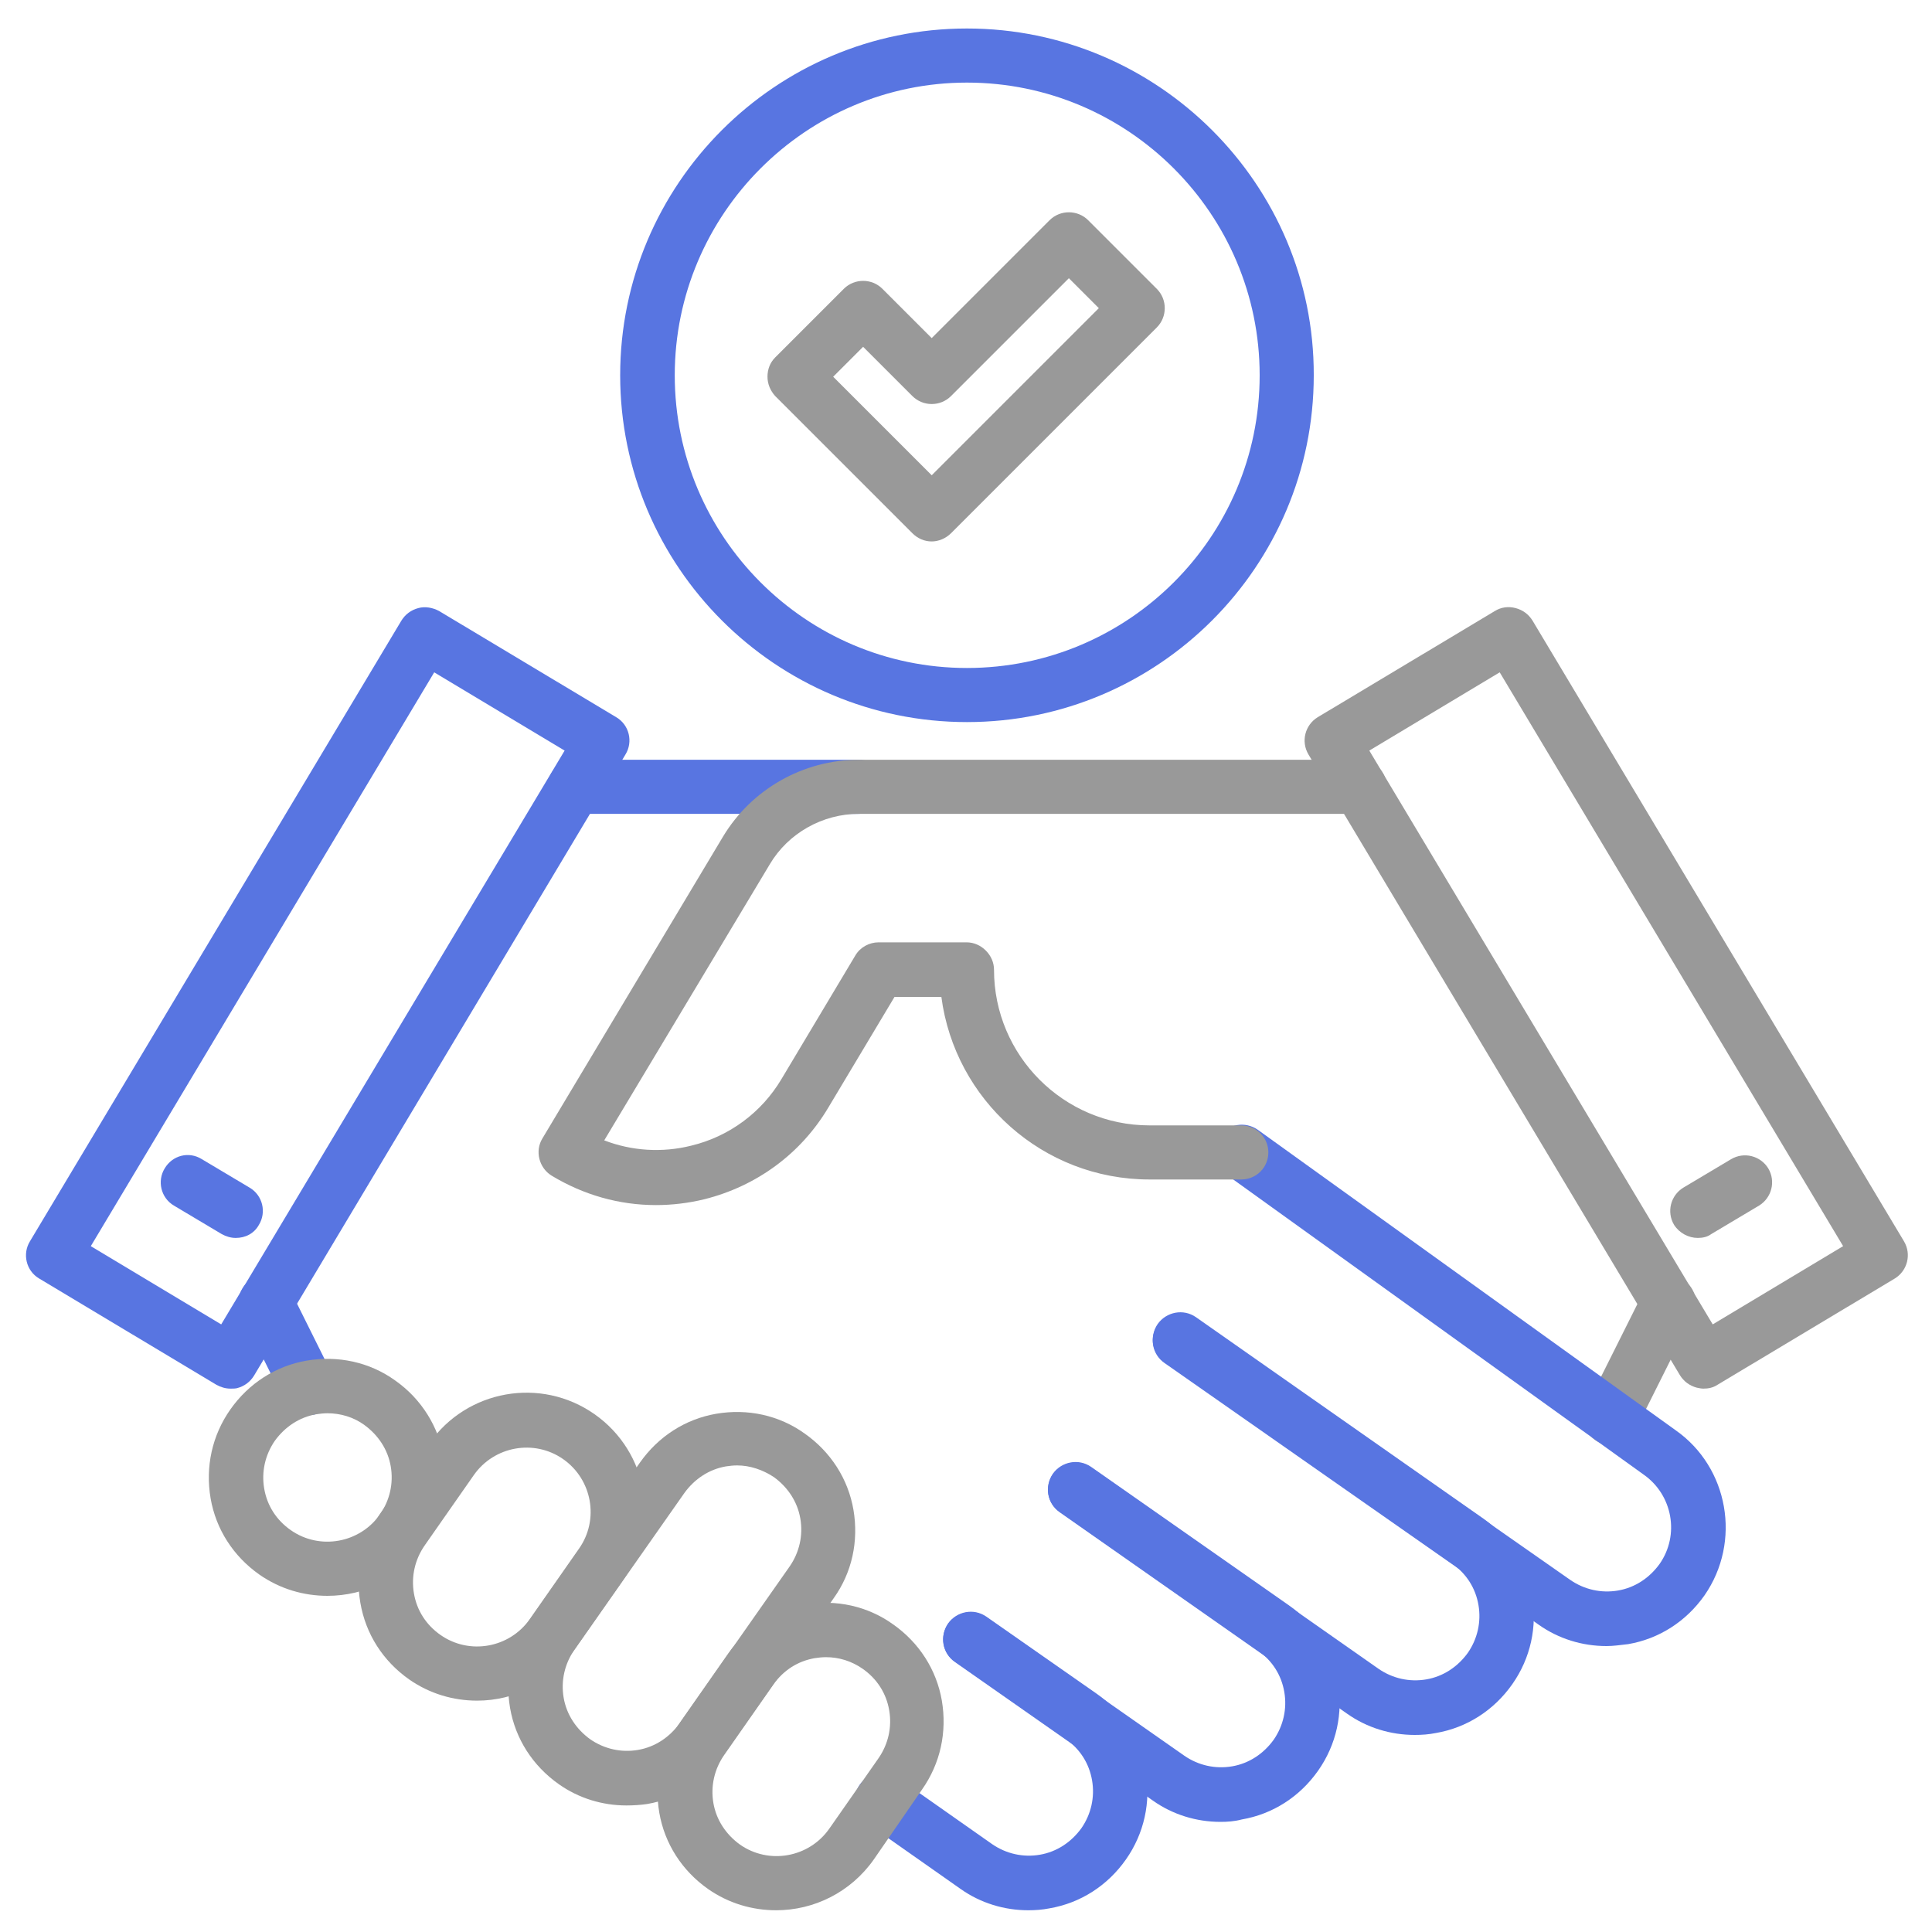 <?xml version="1.0" encoding="utf-8"?>
<!-- Generator: Adobe Illustrator 22.0.0, SVG Export Plug-In . SVG Version: 6.00 Build 0)  -->
<svg version="1.1" id="Capa_1" xmlns="http://www.w3.org/2000/svg" xmlns:xlink="http://www.w3.org/1999/xlink" x="0px" y="0px"
	 viewBox="0 0 400 400" style="enable-background:new 0 0 400 400;" xml:space="preserve">
<style type="text/css">
	.st0{fill:#5875E1;}
	.st1{fill:#999999;}
</style>
<g>
	<g>
		<g>
			<path class="st0" d="M63.9,293c-2.1,0-4.1-1.1-5.1-3.1L50,272.2c-1.4-2.8-0.3-6.2,2.5-7.6c2.8-1.4,6.2-0.3,7.6,2.5l8.8,17.7
				c1.4,2.8,0.3,6.2-2.5,7.6C65.6,292.8,64.7,293,63.9,293z"/>
		</g>
		<g>
			<path class="st1" d="M333.5,299.2c-0.9,0-1.7-0.2-2.5-0.6c-2.8-1.4-3.9-4.8-2.5-7.6l11.9-23.8c1.4-2.8,4.8-3.9,7.6-2.5
				c2.8,1.4,3.9,4.8,2.5,7.6l-11.9,23.8C337.5,298,335.5,299.2,333.5,299.2z"/>
		</g>
		<g>
			<path class="st0" d="M292.9,359.2c-5,0-9.9-1.5-14-4.4l-59.5-41.7c-2.6-1.8-3.2-5.3-1.4-7.9c1.8-2.5,5.3-3.2,7.9-1.4l59.5,41.7
				c2.9,2,6.4,2.8,9.9,2.2c3.5-0.6,6.5-2.6,8.6-5.5c2-2.9,2.8-6.4,2.2-9.9c-0.6-3.5-2.5-6.5-5.5-8.6l-59.5-41.7
				c-2.6-1.8-3.2-5.3-1.4-7.9c1.8-2.5,5.3-3.2,7.9-1.4l59.5,41.7c5.4,3.8,9,9.4,10.1,15.9s-0.3,13-4.1,18.4
				c-3.8,5.4-9.4,9-15.8,10.1C295.8,359.1,294.4,359.2,292.9,359.2z"/>
		</g>
		<g>
			<path class="st0" d="M252.7,377.2c-5,0-9.9-1.5-14-4.4l-41-28.7c-2.6-1.8-3.2-5.3-1.4-7.9c1.8-2.5,5.3-3.2,7.9-1.4l41,28.7
				c2.9,2,6.4,2.8,9.9,2.2c3.5-0.6,6.5-2.6,8.6-5.5c2-2.9,2.8-6.4,2.2-9.9c-0.6-3.5-2.5-6.5-5.5-8.6l-41-28.7
				c-2.6-1.8-3.2-5.3-1.4-7.9c1.8-2.5,5.3-3.2,7.9-1.4l41,28.7c5.4,3.8,9,9.4,10.1,15.8c1.1,6.5-0.3,13-4.1,18.4
				c-3.8,5.4-9.4,9-15.8,10.1C255.6,377.1,254.1,377.2,252.7,377.2z"/>
		</g>
		<g>
			<path class="st0" d="M212.9,395.5c-5,0-9.9-1.5-14-4.4l-19.5-13.7c-2.6-1.8-3.2-5.3-1.4-7.9c1.8-2.5,5.3-3.2,7.9-1.4l19.5,13.7
				c2.9,2,6.4,2.8,9.9,2.2c3.5-0.6,6.5-2.6,8.6-5.5c2-2.9,2.8-6.4,2.2-9.9c-0.6-3.5-2.5-6.5-5.5-8.6l-22.9-16
				c-2.6-1.8-3.2-5.3-1.4-7.9c1.8-2.5,5.3-3.2,7.9-1.4l22.9,16c5.4,3.8,9,9.4,10.1,15.9c1.1,6.5-0.3,13-4.1,18.4
				c-3.8,5.4-9.4,9-15.8,10.1C215.8,395.4,214.3,395.5,212.9,395.5z"/>
		</g>
		<g>
			<path class="st0" d="M332.6,340.8c-5,0-9.9-1.5-14-4.4l-77.5-54.2c-2.6-1.8-3.2-5.3-1.4-7.9c1.8-2.5,5.3-3.2,7.9-1.4l77.5,54.2
				c2.9,2,6.4,2.8,9.9,2.2c3.5-0.6,6.5-2.6,8.6-5.5c4.2-6,2.7-14.3-3.3-18.5l-86.5-62.2c-2.5-1.8-3.1-5.3-1.3-7.9
				c1.8-2.5,5.3-3.1,7.9-1.3l86.5,62.2c11,7.7,13.7,23.1,6,34.2c-3.8,5.4-9.4,9-15.8,10.1C335.4,340.6,334,340.8,332.6,340.8z"/>
		</g>
		<g>
			<path class="st1" d="M129.7,373.8c-5,0-9.9-1.5-14-4.4c-5.4-3.8-9-9.4-10.1-15.8c-1.1-6.5,0.3-13,4.1-18.3l22.8-32.5
				c3.8-5.4,9.4-9,15.8-10.1c6.5-1.1,13,0.3,18.3,4.1c5.4,3.8,9,9.4,10.1,15.8c1.1,6.5-0.3,13-4.1,18.3l-22.8,32.5
				c-3.8,5.4-9.4,9-15.8,10.1C132.6,373.7,131.2,373.8,129.7,373.8z M152.6,303.4c-0.8,0-1.6,0.1-2.3,0.2c-3.5,0.6-6.5,2.6-8.6,5.5
				l0,0l-22.8,32.5c-2,2.9-2.8,6.4-2.2,9.9c0.6,3.5,2.6,6.5,5.5,8.6c2.9,2,6.4,2.8,9.9,2.2c3.5-0.6,6.5-2.6,8.6-5.5l22.8-32.5
				c2-2.9,2.8-6.4,2.2-9.9c-0.6-3.5-2.6-6.5-5.5-8.6C157.9,304.3,155.3,303.4,152.6,303.4z M137.1,305.9L137.1,305.9L137.1,305.9z"
				/>
		</g>
		<g>
			<path class="st1" d="M160.7,395.5c-4.9,0-9.8-1.4-14.1-4.4c-5.4-3.8-9-9.4-10.1-15.8c-1.1-6.5,0.3-13,4.1-18.4l10.2-14.6
				c3.8-5.4,9.4-9,15.8-10.1c6.5-1.1,13,0.3,18.3,4.1c5.4,3.8,9,9.4,10.1,15.8c1.1,6.5-0.3,13-4.1,18.4L180.9,385
				C176.1,391.8,168.5,395.5,160.7,395.5z M171,343.1c-0.8,0-1.6,0.1-2.3,0.2c-3.5,0.6-6.5,2.5-8.6,5.5l0,0l-10.2,14.6
				c-2,2.9-2.8,6.4-2.2,9.9c0.6,3.5,2.6,6.5,5.5,8.6c6,4.2,14.3,2.7,18.5-3.3l10.2-14.6c2-2.9,2.8-6.4,2.2-9.9
				c-0.6-3.5-2.5-6.5-5.5-8.6C176.3,343.9,173.7,343.1,171,343.1z M155.5,345.5L155.5,345.5L155.5,345.5z"/>
		</g>
		<g>
			<path class="st1" d="M98.8,352.1c-4.9,0-9.8-1.4-14.1-4.4c-5.4-3.8-9-9.4-10.1-15.9c-1.1-6.5,0.3-13,4.1-18.4l10.2-14.6
				c0,0,0,0,0,0c7.8-11.1,23.1-13.8,34.2-6c11.1,7.8,13.8,23.1,6,34.2l-10.2,14.6C114.2,348.4,106.5,352.1,98.8,352.1z M98.1,305.4
				l-10.2,14.6c-2,2.9-2.8,6.4-2.2,9.9c0.6,3.5,2.5,6.5,5.5,8.6c6,4.2,14.3,2.7,18.5-3.3l10.2-14.6c4.2-6,2.7-14.3-3.3-18.5
				C110.6,297.9,102.3,299.4,98.1,305.4L98.1,305.4z"/>
		</g>
		<g>
			<path class="st1" d="M67.8,330.4c-4.9,0-9.8-1.4-14.1-4.4c-5.4-3.8-9-9.4-10.1-15.8c-1.1-6.5,0.3-13,4.1-18.4
				c3.8-5.4,9.4-9,15.8-10.1c6.5-1.1,13,0.3,18.3,4.1c11.1,7.8,13.8,23.1,6,34.2C83.2,326.8,75.5,330.4,67.8,330.4z M67.8,292.6
				c-0.8,0-1.6,0.1-2.3,0.2c-3.5,0.6-6.5,2.6-8.6,5.5v0c-2,2.9-2.8,6.4-2.2,9.9c0.6,3.5,2.5,6.5,5.5,8.6c6,4.2,14.3,2.7,18.5-3.3
				c2-2.9,2.8-6.4,2.2-9.9c-0.6-3.5-2.6-6.5-5.5-8.6C73.2,293.4,70.5,292.6,67.8,292.6z M52.3,295L52.3,295L52.3,295z"/>
		</g>
		<g>
			<path class="st0" d="M177.8,168.5h-58.8c-3.1,0-5.6-2.5-5.6-5.6c0-3.1,2.5-5.6,5.6-5.6h58.8c3.1,0,5.6,2.5,5.6,5.6
				C183.4,166,180.9,168.5,177.8,168.5z"/>
		</g>
		<g>
			<path class="st1" d="M225.3,45.6c-2.2-2.2-5.8-2.2-8,0L192.9,70l-10.2-10.2c-2.2-2.2-5.8-2.2-8,0L160.5,74
				c-1.1,1.1-1.6,2.5-1.6,4c0,1.5,0.6,2.9,1.6,4l28.4,28.4c1.1,1.1,2.5,1.7,4,1.7c1.4,0,2.9-0.6,4-1.7l42.6-42.6
				c2.2-2.2,2.2-5.8,0-8L225.3,45.6z M192.9,98.4L172.5,78l6.2-6.2L188.9,82c2.2,2.2,5.8,2.2,8,0l24.4-24.4l6.2,6.2L192.9,98.4z"/>
			<path class="st0" d="M200.2,5.9c-39.6,0-71.8,32.2-71.8,71.8c0,39.6,32.2,71.8,71.8,71.8c39.6,0,71.8-32.2,71.8-71.8
				C272.1,38.2,239.8,5.9,200.2,5.9z M200.2,138.3c-33.4,0-60.5-27.2-60.5-60.6c0-33.4,27.2-60.6,60.5-60.6
				c33.4,0,60.6,27.2,60.6,60.6C260.8,111.2,233.6,138.3,200.2,138.3z"/>
		</g>
		<g>
			<g>
				<g>
					<path class="st1" d="M135.8,249.5c-7.6,0-15-2.1-21.6-6.1c-2.6-1.6-3.5-5.1-1.9-7.7l37.4-62.5c5.9-9.8,16.6-15.9,28.1-15.9
						h103.7c3.1,0,5.6,2.5,5.6,5.6c0,3.1-2.5,5.6-5.6,5.6H177.8c-7.5,0-14.6,4-18.4,10.4l-34.3,57.2c5.7,2.2,12,2.6,18,1.1
						c7.9-1.9,14.6-6.9,18.7-13.8l15.3-25.6c1-1.7,2.9-2.7,4.8-2.7l18.2,0c1.5,0,2.9,0.6,4,1.7c1.1,1.1,1.7,2.5,1.7,4
						c0,17.7,14.4,32.2,32.2,32.2H257c3.1,0,5.6,2.5,5.6,5.6s-2.5,5.6-5.6,5.6H238c-22.1,0-40.3-16.5-43.1-37.8l-9.7,0l-13.7,22.9
						c-5.7,9.6-14.9,16.3-25.7,19C142.5,249.1,139.1,249.5,135.8,249.5z"/>
				</g>
			</g>
		</g>
		<g>
			<path class="st1" d="M352.7,287.5c-0.5,0-0.9-0.1-1.4-0.2c-1.5-0.4-2.7-1.3-3.5-2.6l-76.9-128.5c-1.6-2.7-0.7-6.1,1.9-7.7
				l36.7-22c1.3-0.8,2.8-1,4.3-0.6c1.5,0.4,2.7,1.3,3.5,2.6L394.2,257c1.6,2.7,0.7,6.1-1.9,7.7l-36.7,22
				C354.7,287.3,353.7,287.5,352.7,287.5z M283.5,155.4l71.1,118.8l27-16.2l-71.1-118.8L283.5,155.4z"/>
		</g>
		<g>
			<path class="st1" d="M351.5,256.3c-1.9,0-3.8-1-4.9-2.7c-1.6-2.7-0.7-6.1,1.9-7.7l9.9-5.9c2.7-1.6,6.1-0.7,7.7,1.9
				c1.6,2.7,0.7,6.1-1.9,7.7l-9.9,5.9C353.5,256.1,352.5,256.3,351.5,256.3z"/>
		</g>
		<g>
			<path class="st0" d="M47.7,287.5c-1,0-2-0.3-2.9-0.8l-36.7-22c-2.7-1.6-3.5-5.1-1.9-7.7l76.9-128.5c0.8-1.3,2-2.2,3.5-2.6
				c1.4-0.4,3-0.1,4.3,0.6l36.7,22c2.7,1.6,3.5,5.1,1.9,7.7L52.6,284.8c-0.8,1.3-2,2.2-3.5,2.6C48.7,287.5,48.2,287.5,47.7,287.5z
				 M18.8,258l27,16.2l71.1-118.8l-27-16.2L18.8,258z"/>
		</g>
		<g>
			<path class="st0" d="M48.8,256.3c-1,0-2-0.3-2.9-0.8l-9.9-5.9c-2.7-1.6-3.5-5.1-1.9-7.7c1.6-2.7,5-3.6,7.7-1.9l9.9,5.9
				c2.7,1.6,3.5,5.1,1.9,7.7C52.6,255.4,50.8,256.3,48.8,256.3z"/>
		</g>
	</g>
</g>
</svg>
